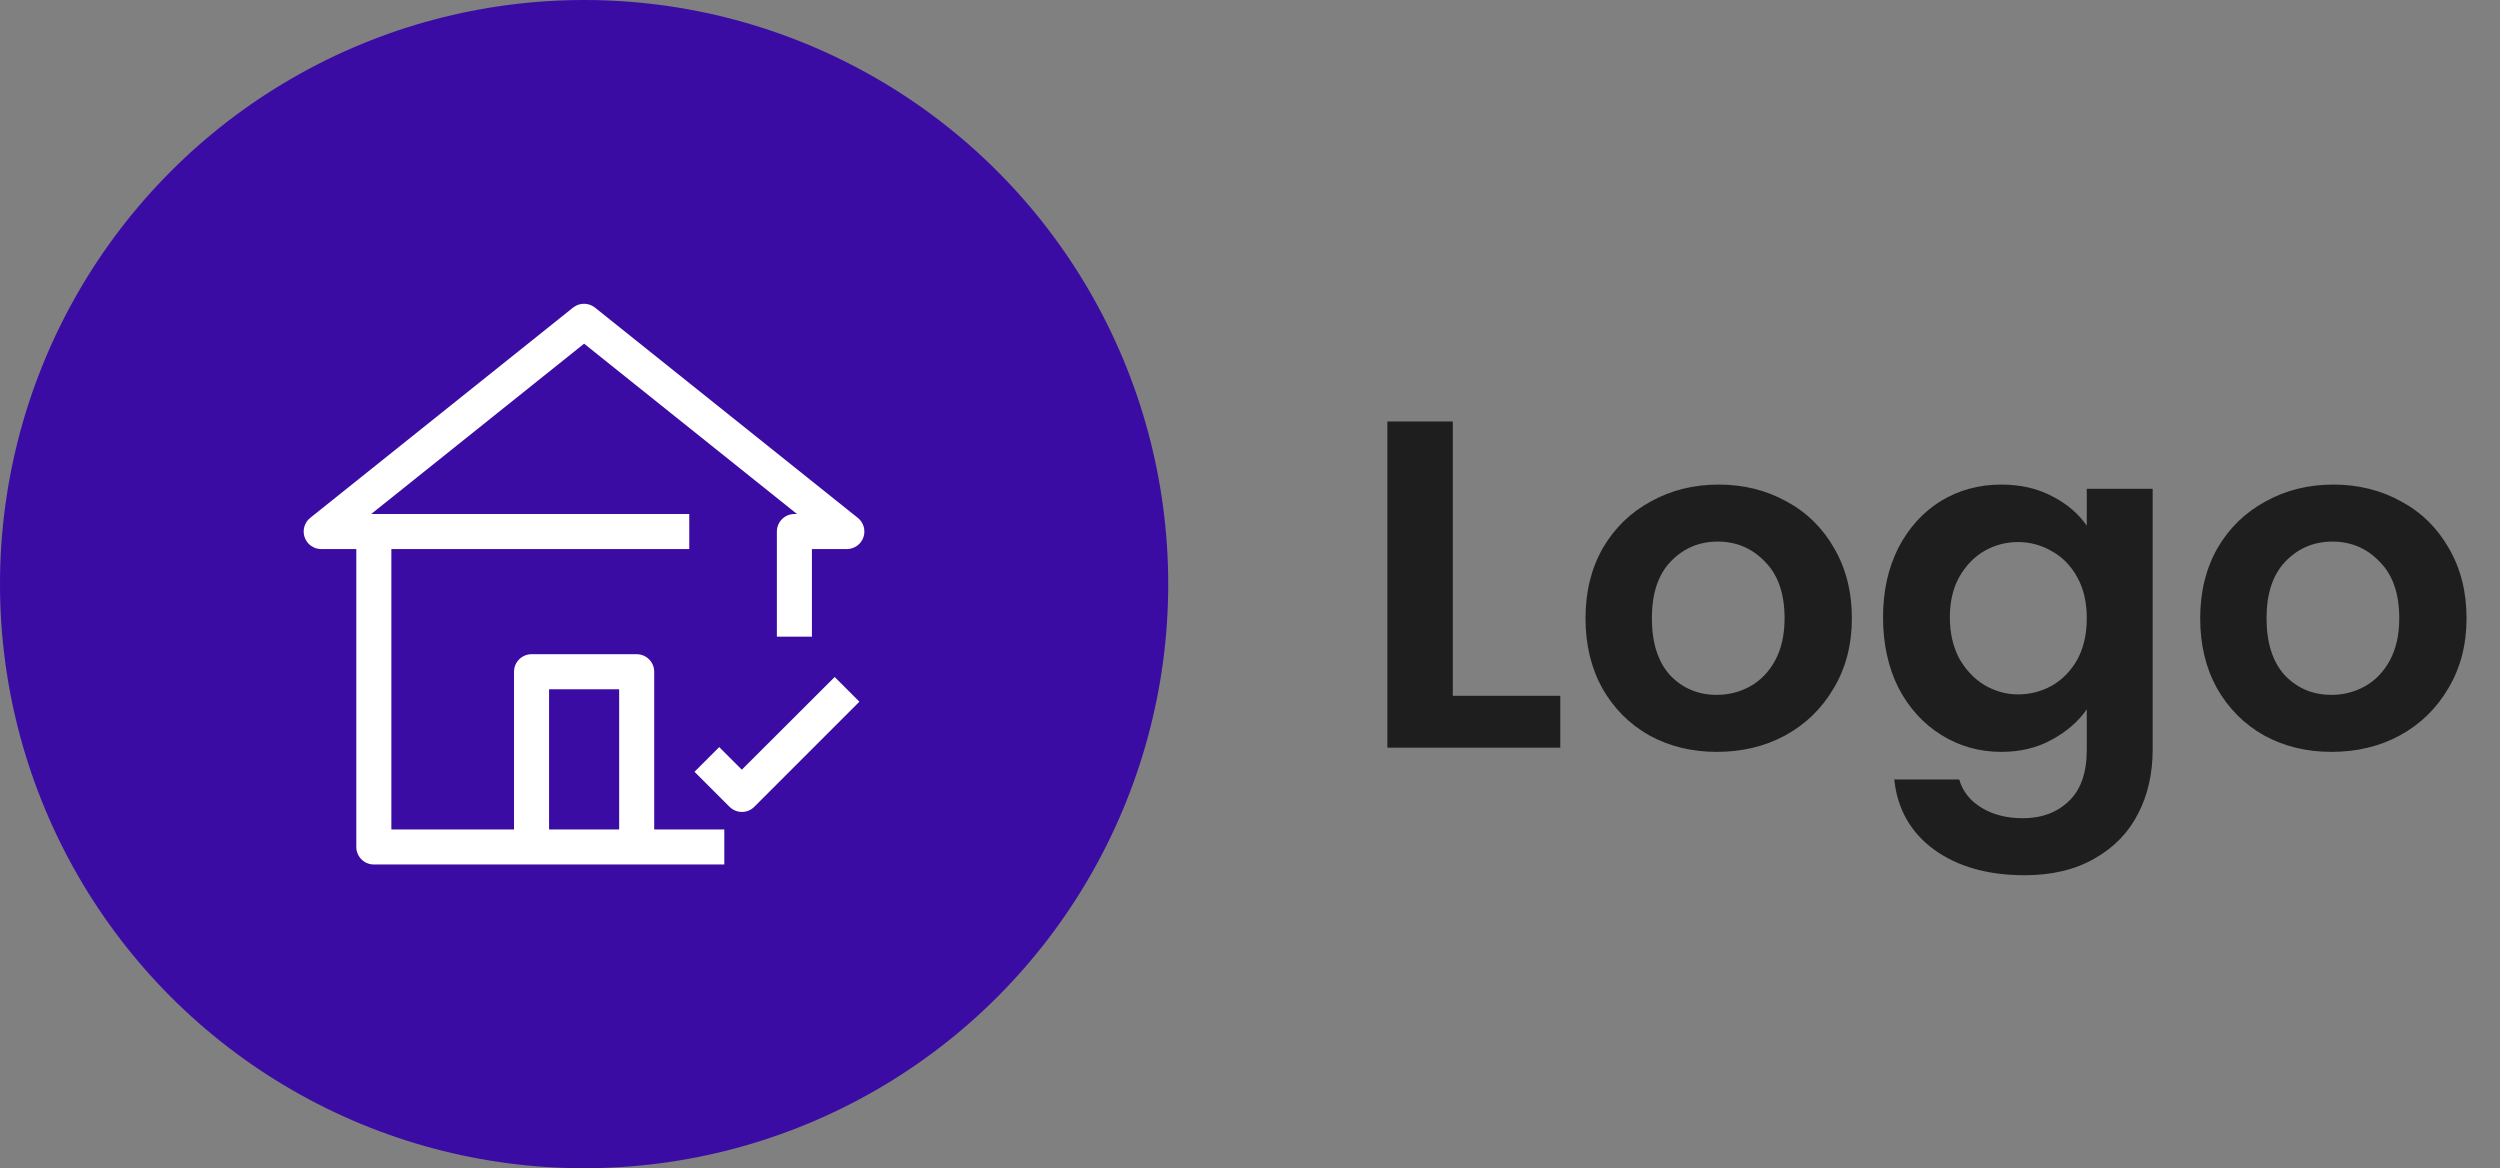 <svg width="107" height="50" viewBox="0 0 107 50" fill="none" xmlns="http://www.w3.org/2000/svg">
<rect x="0" y="0" width="107" height="50" fill="#808080" stroke="none"/>
<circle cx="25" cy="25" r="25" fill="#3A0CA3"/>
<g clip-path="url(#clip0_8_2)">
<path d="M36.715 22.165L25.465 13.165C25.332 13.059 25.167 13.001 24.996 13.001C24.826 13.001 24.66 13.059 24.527 13.165L13.277 22.165C13.156 22.262 13.068 22.395 13.025 22.545C12.983 22.694 12.988 22.854 13.04 23C13.092 23.147 13.188 23.274 13.315 23.363C13.443 23.453 13.594 23.501 13.75 23.5H15.25V36.25C15.25 36.449 15.329 36.64 15.47 36.78C15.61 36.921 15.801 37 16 37H31V35.5H28V28.75C28 28.551 27.921 28.36 27.78 28.22C27.64 28.079 27.449 28 27.25 28H22.75C22.551 28 22.36 28.079 22.22 28.22C22.079 28.36 22 28.551 22 28.75V35.5H16.75V23.5H29.5V22H15.887L25 14.71L34.112 22H34C33.801 22 33.61 22.079 33.47 22.22C33.329 22.36 33.25 22.551 33.25 22.75V27.25H34.75V23.5H36.25C36.405 23.499 36.556 23.45 36.682 23.36C36.808 23.27 36.903 23.143 36.954 22.997C37.005 22.85 37.009 22.692 36.967 22.543C36.924 22.394 36.836 22.262 36.715 22.165ZM23.5 29.5H26.5V35.5H23.5V29.5Z" fill="white"/>
<path d="M31.75 32.943L30.782 31.975L29.725 33.032L31.225 34.532C31.366 34.672 31.556 34.751 31.754 34.751C31.952 34.751 32.142 34.672 32.282 34.532L36.782 30.032L35.725 28.975L31.75 32.943Z" fill="white"/>
</g>
<path d="M62.18 29.78H66.78V32H59.38V18.04H62.18V29.78ZM73.48 32.18C72.413 32.18 71.453 31.947 70.6 31.48C69.746 31 69.073 30.327 68.58 29.46C68.1 28.593 67.86 27.593 67.86 26.46C67.86 25.327 68.106 24.327 68.6 23.46C69.106 22.593 69.793 21.927 70.66 21.46C71.526 20.98 72.493 20.74 73.56 20.74C74.626 20.74 75.593 20.98 76.46 21.46C77.326 21.927 78.006 22.593 78.5 23.46C79.006 24.327 79.26 25.327 79.26 26.46C79.26 27.593 79 28.593 78.48 29.46C77.973 30.327 77.28 31 76.4 31.48C75.533 31.947 74.56 32.18 73.48 32.18ZM73.48 29.74C73.986 29.74 74.46 29.62 74.9 29.38C75.353 29.127 75.713 28.753 75.98 28.26C76.246 27.767 76.38 27.167 76.38 26.46C76.38 25.407 76.1 24.6 75.54 24.04C74.993 23.467 74.32 23.18 73.52 23.18C72.72 23.18 72.046 23.467 71.5 24.04C70.966 24.6 70.7 25.407 70.7 26.46C70.7 27.513 70.96 28.327 71.48 28.9C72.013 29.46 72.68 29.74 73.48 29.74ZM85.654 20.74C86.48 20.74 87.207 20.907 87.834 21.24C88.46 21.56 88.954 21.98 89.314 22.5V20.92H92.134V32.08C92.134 33.107 91.927 34.02 91.514 34.82C91.1 35.633 90.48 36.273 89.654 36.74C88.827 37.22 87.827 37.46 86.654 37.46C85.08 37.46 83.787 37.093 82.774 36.36C81.774 35.627 81.207 34.627 81.074 33.36H83.854C84 33.867 84.314 34.267 84.794 34.56C85.287 34.867 85.88 35.02 86.574 35.02C87.387 35.02 88.047 34.773 88.554 34.28C89.06 33.8 89.314 33.067 89.314 32.08V30.36C88.954 30.88 88.454 31.313 87.814 31.66C87.187 32.007 86.467 32.18 85.654 32.18C84.72 32.18 83.867 31.94 83.094 31.46C82.32 30.98 81.707 30.307 81.254 29.44C80.814 28.56 80.594 27.553 80.594 26.42C80.594 25.3 80.814 24.307 81.254 23.44C81.707 22.573 82.314 21.907 83.074 21.44C83.847 20.973 84.707 20.74 85.654 20.74ZM89.314 26.46C89.314 25.78 89.18 25.2 88.914 24.72C88.647 24.227 88.287 23.853 87.834 23.6C87.38 23.333 86.894 23.2 86.374 23.2C85.854 23.2 85.374 23.327 84.934 23.58C84.494 23.833 84.134 24.207 83.854 24.7C83.587 25.18 83.454 25.753 83.454 26.42C83.454 27.087 83.587 27.673 83.854 28.18C84.134 28.673 84.494 29.053 84.934 29.32C85.387 29.587 85.867 29.72 86.374 29.72C86.894 29.72 87.38 29.593 87.834 29.34C88.287 29.073 88.647 28.7 88.914 28.22C89.18 27.727 89.314 27.14 89.314 26.46ZM99.788 32.18C98.722 32.18 97.762 31.947 96.908 31.48C96.055 31 95.382 30.327 94.888 29.46C94.408 28.593 94.168 27.593 94.168 26.46C94.168 25.327 94.415 24.327 94.908 23.46C95.415 22.593 96.102 21.927 96.968 21.46C97.835 20.98 98.802 20.74 99.868 20.74C100.935 20.74 101.902 20.98 102.768 21.46C103.635 21.927 104.315 22.593 104.808 23.46C105.315 24.327 105.568 25.327 105.568 26.46C105.568 27.593 105.308 28.593 104.788 29.46C104.282 30.327 103.588 31 102.708 31.48C101.842 31.947 100.868 32.18 99.788 32.18ZM99.788 29.74C100.295 29.74 100.768 29.62 101.208 29.38C101.662 29.127 102.022 28.753 102.288 28.26C102.555 27.767 102.688 27.167 102.688 26.46C102.688 25.407 102.408 24.6 101.848 24.04C101.302 23.467 100.628 23.18 99.828 23.18C99.028 23.18 98.355 23.467 97.808 24.04C97.275 24.6 97.008 25.407 97.008 26.46C97.008 27.513 97.268 28.327 97.788 28.9C98.322 29.46 98.988 29.74 99.788 29.74Z" fill="#1E1E1E"/>
<defs>
<clipPath id="clip0_8_2">
<rect width="24" height="24" fill="white" transform="translate(13 13)"/>
</clipPath>
</defs>
</svg>
